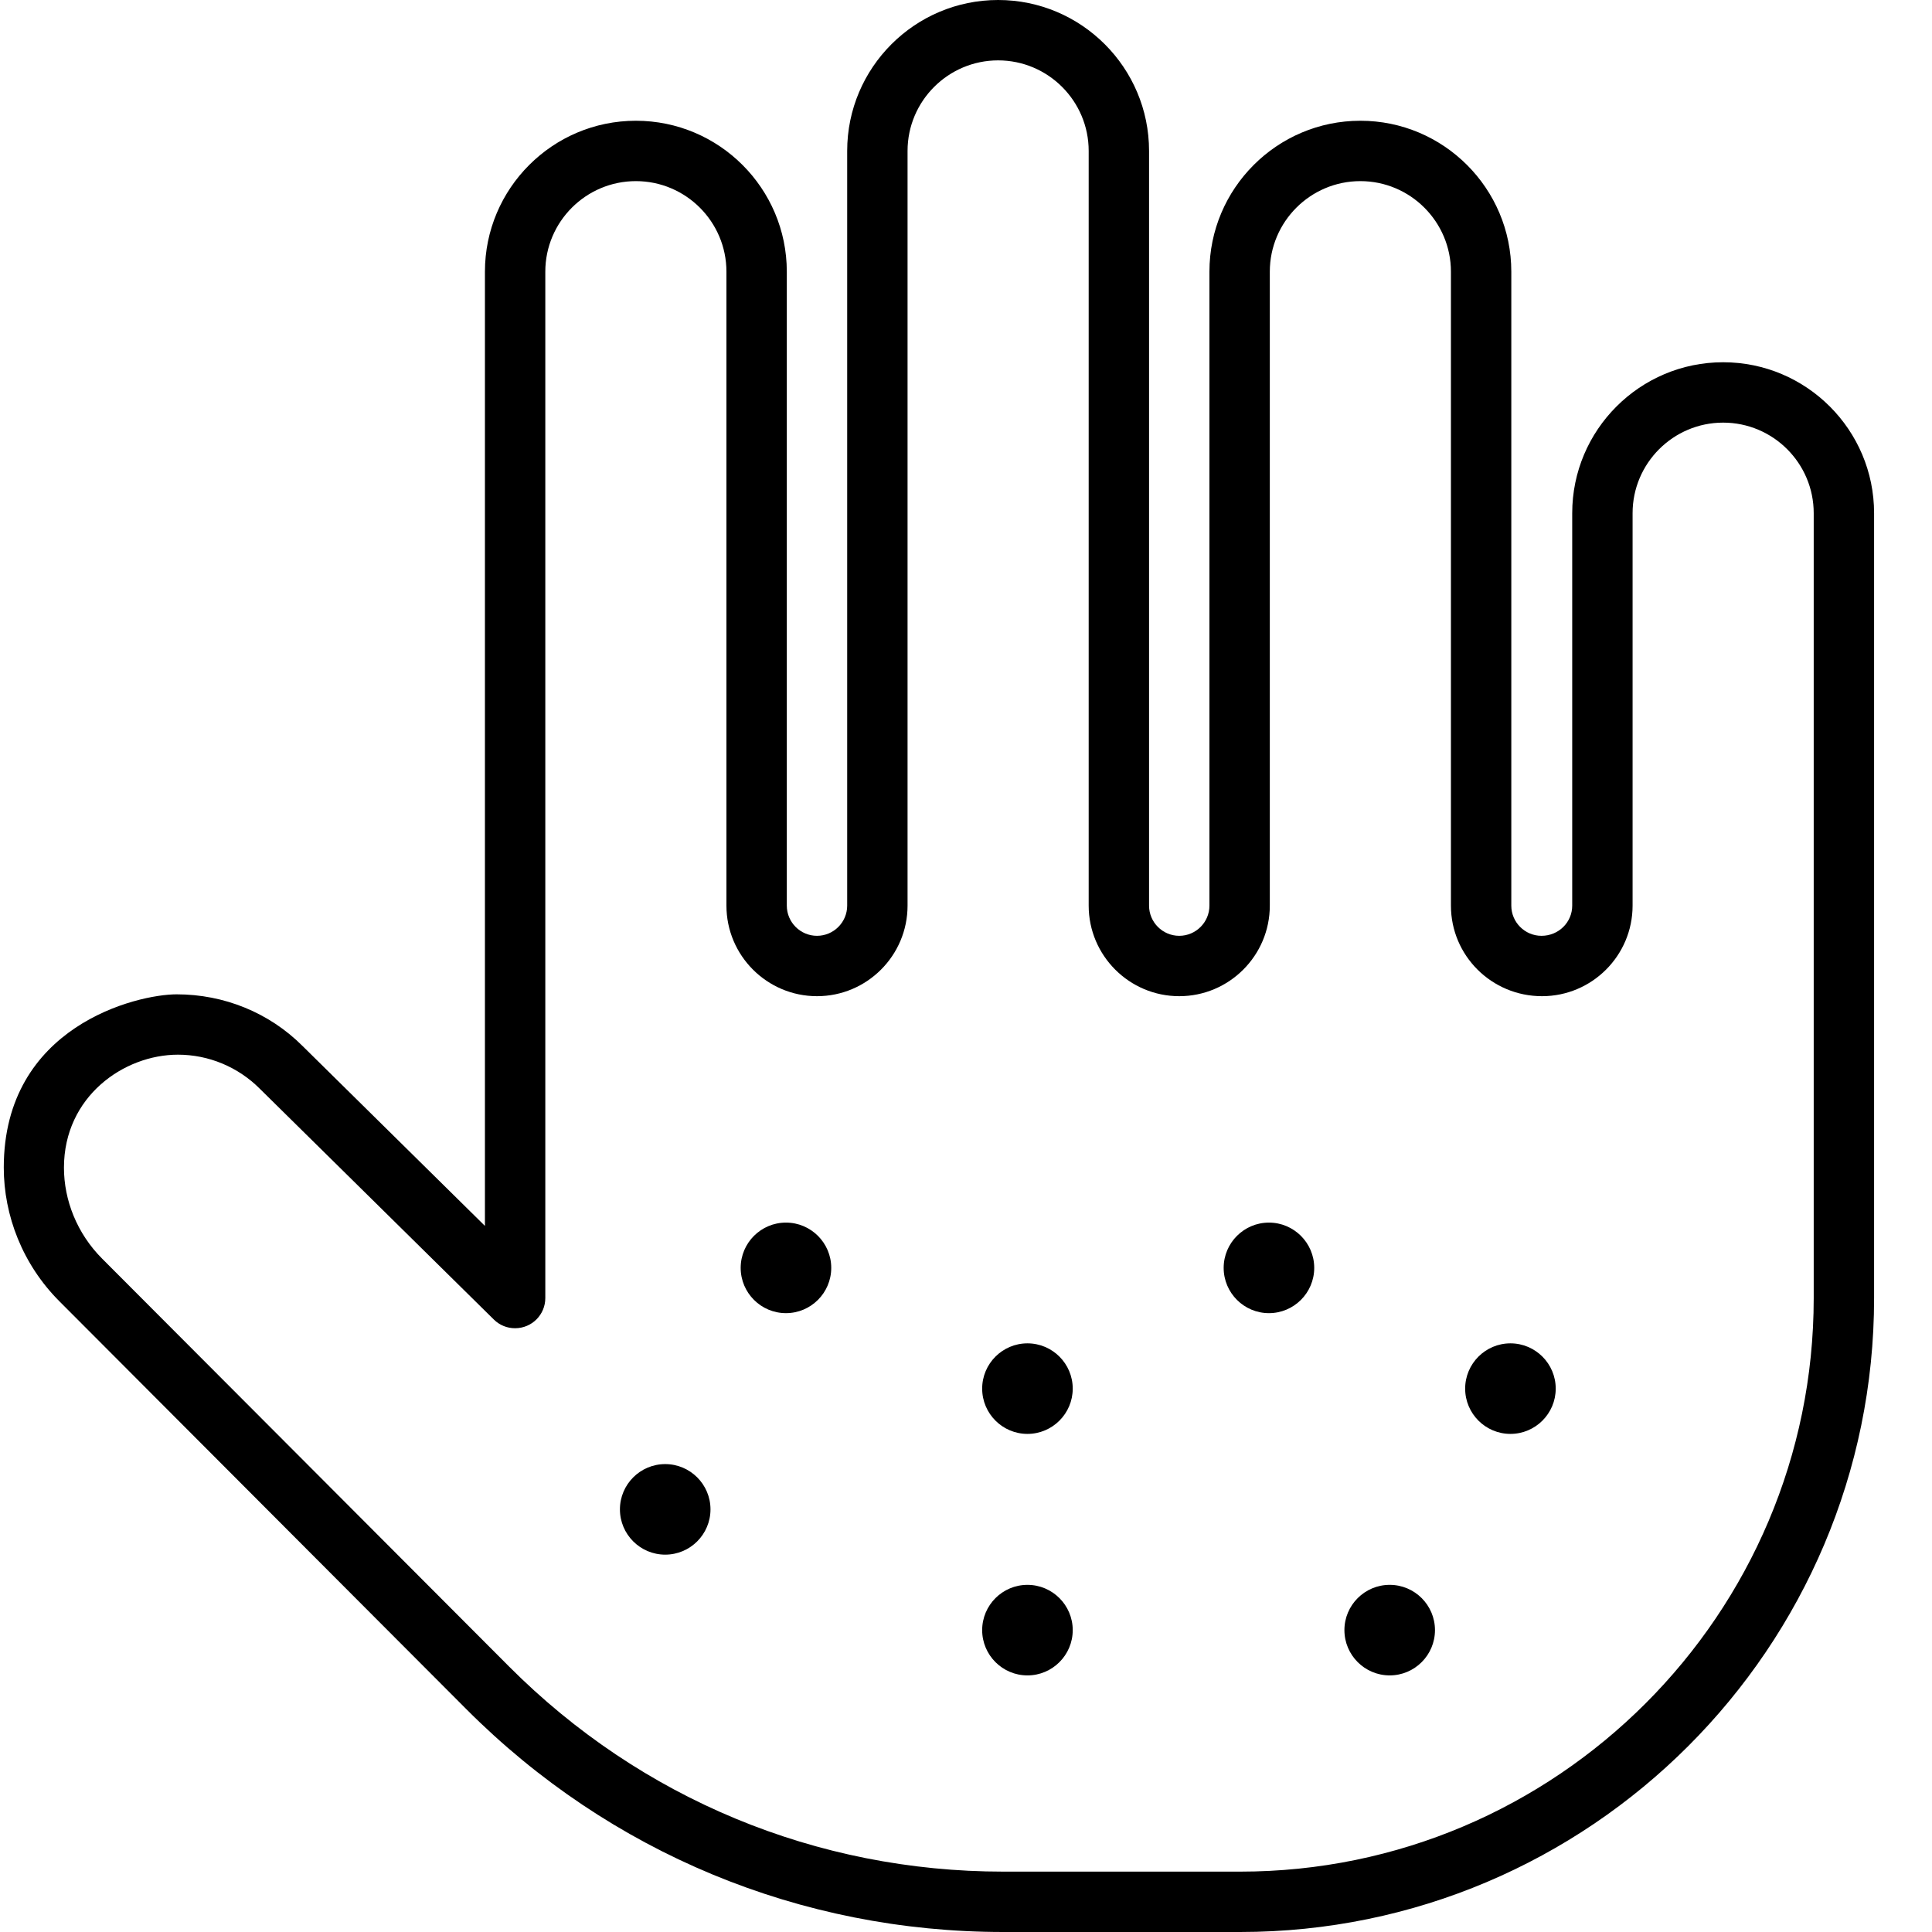 <svg xmlns="http://www.w3.org/2000/svg" viewBox="0 0 512 512"><!-- Font Awesome Pro 6.0.0-alpha2 by @fontawesome - https://fontawesome.com License - https://fontawesome.com/license (Commercial License) --><path d="M176.287 388C169.67 388 164.287 393.385 164.287 399.998C164.287 406.613 169.67 411.998 176.287 411.998S188.287 406.613 188.287 399.998C188.287 393.385 182.905 388 176.287 388ZM208.287 324C201.67 324 196.287 329.385 196.287 335.998C196.287 342.613 201.67 347.998 208.287 347.998S220.287 342.613 220.287 335.998C220.287 329.385 214.905 324 208.287 324ZM272.285 356C265.668 356 260.285 361.385 260.285 367.998C260.285 374.613 265.668 379.998 272.285 379.998S284.285 374.613 284.285 367.998C284.285 361.385 278.903 356 272.285 356ZM272.285 420.002C265.668 420.002 260.285 425.387 260.285 432.002C260.285 438.615 265.668 444 272.285 444S284.285 438.615 284.285 432.002C284.285 425.387 278.903 420.002 272.285 420.002ZM400.282 356C393.664 356 388.282 361.385 388.282 367.998C388.282 374.613 393.664 379.998 400.282 379.998S412.282 374.613 412.282 367.998C412.282 361.385 406.899 356 400.282 356ZM368.283 420C361.666 420 356.283 425.385 356.283 431.998C356.283 438.613 361.666 443.998 368.283 443.998S380.283 438.613 380.283 431.998C380.283 425.385 374.901 420 368.283 420ZM336.283 324.002C329.666 324.002 324.283 329.387 324.283 336.002C324.283 342.615 329.666 348 336.283 348S348.283 342.615 348.283 336.002C348.283 329.387 342.901 324.002 336.283 324.002ZM456.653 96C434.59 96 416.653 113.938 416.653 136V240C416.653 244.406 413.059 248 408.512 248C404.106 248 400.512 244.406 400.512 240V72C400.512 49.938 382.575 32 360.512 32S320.512 49.938 320.512 72V240C320.512 244.406 316.918 248 312.512 248S304.512 244.406 304.512 240V40C304.512 17.938 286.575 0 264.512 0S224.512 17.938 224.512 40V240C224.512 244.406 220.918 248 216.512 248S208.512 244.406 208.512 240V72C208.512 49.938 190.575 32 168.512 32S128.512 49.938 128.512 72V324.875L80.184 277.203C71.331 268.35 59.371 263.508 46.816 263.508C36.316 263.508 1 271.905 1 309.415C1 322.146 6.001 335.105 15.746 344.859L123.606 452.969C161.59 491.031 212.137 512 265.918 512H328.653C421.293 512 496.653 436.641 496.653 344V136C496.653 113.938 478.715 96 456.653 96ZM480.653 344C480.653 427.812 412.465 496 328.653 496H265.918C216.418 496 169.887 476.703 134.918 441.656L27.059 333.547C20.389 326.868 16.949 318.036 16.949 309.447C16.949 290.568 32.865 279.5 47.153 279.5C55.262 279.5 63.09 282.734 68.887 288.562L130.887 349.703C132.41 351.206 134.422 351.994 136.484 351.994C141.005 351.994 144.512 348.36 144.512 344V72C144.512 58.766 155.278 48 168.512 48S192.512 58.766 192.512 72V240C192.512 253.234 203.278 264 216.512 264S240.512 253.234 240.512 240V40C240.512 26.766 251.278 16 264.512 16S288.512 26.766 288.512 40V240C288.512 253.234 299.278 264 312.512 264S336.512 253.234 336.512 240V72C336.512 58.766 347.278 48 360.512 48S384.512 58.766 384.512 72V240C384.512 253.234 395.278 264 408.653 264C421.887 264 432.653 253.234 432.653 240V136C432.653 122.766 443.418 112 456.653 112S480.653 122.766 480.653 136V344Z"/></svg>
